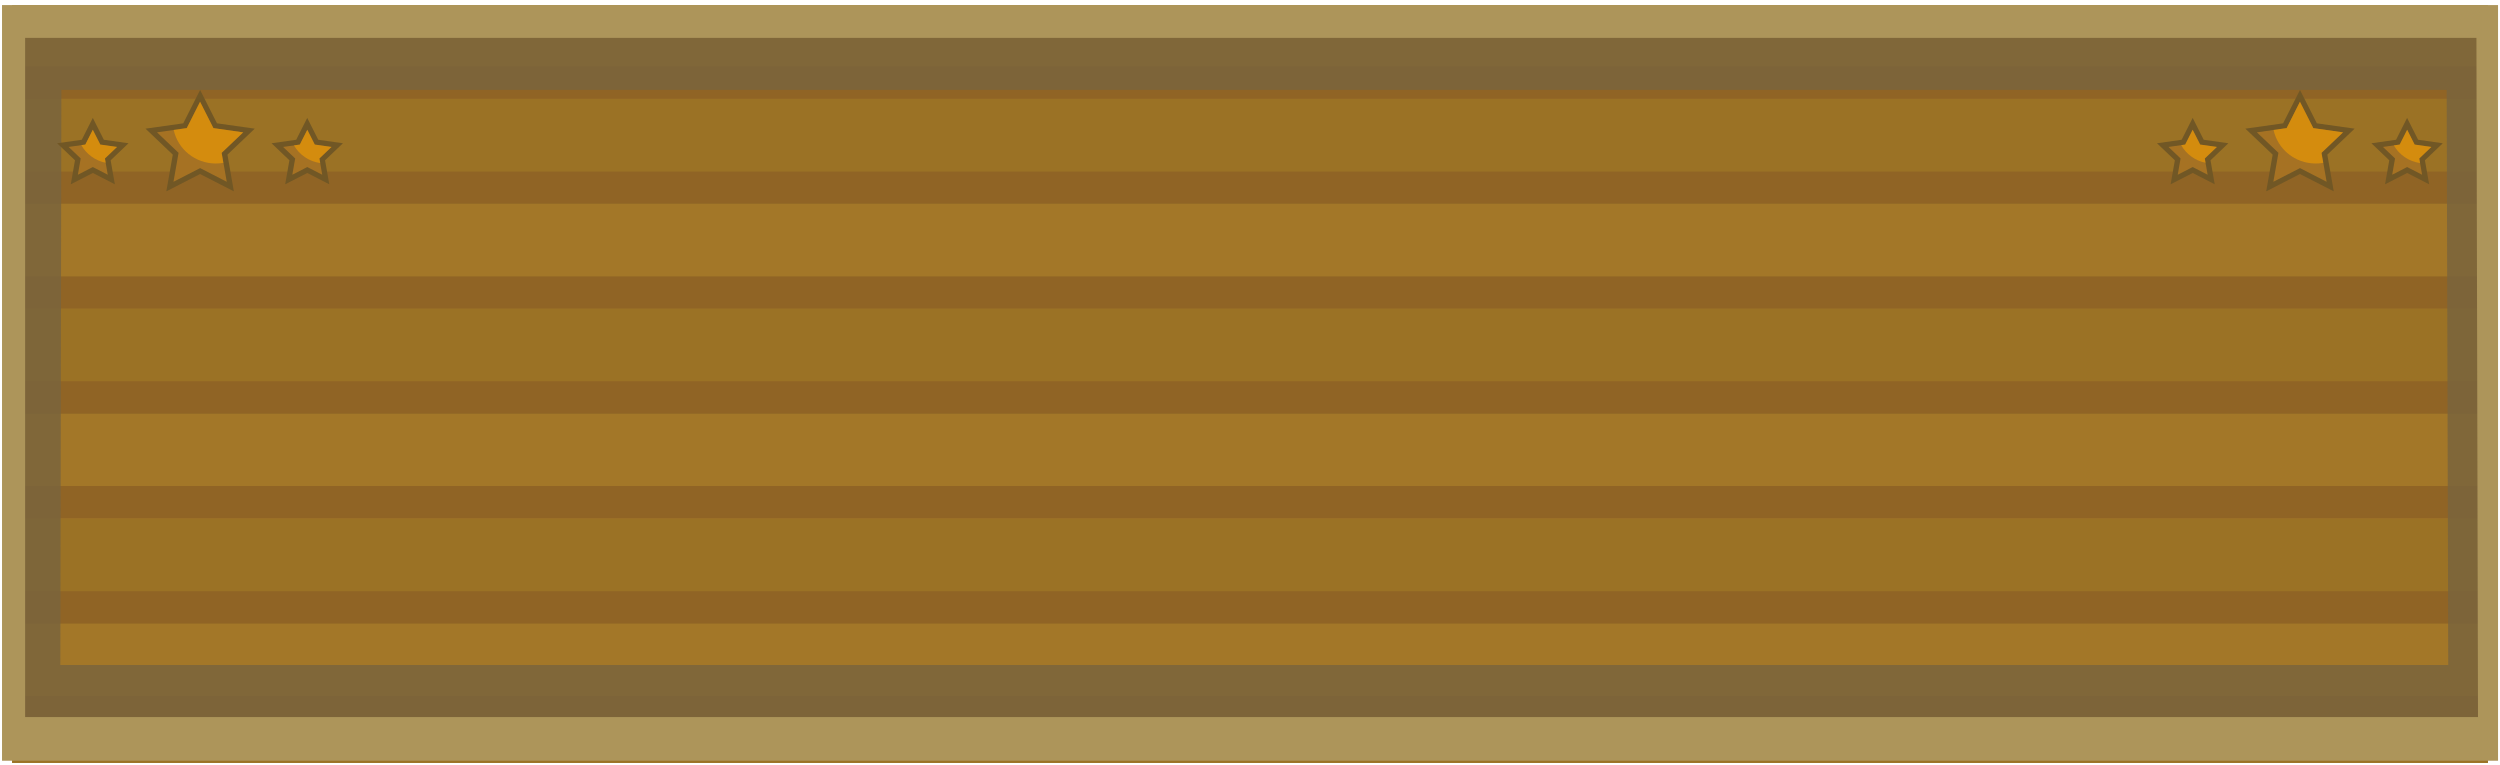 <?xml version="1.0" encoding="utf-8"?>
<!-- Generator: Adobe Illustrator 23.0.3, SVG Export Plug-In . SVG Version: 6.00 Build 0)  -->
<svg version="1.1" id="圖層_1" xmlns="http://www.w3.org/2000/svg" xmlns:xlink="http://www.w3.org/1999/xlink" x="0px" y="0px"
	 viewBox="0 0 496.46 151.82" style="enable-background:new 0 0 496.46 151.82;" xml:space="preserve">
<style type="text/css">
	.st0{clip-path:url(#SVGID_2_);}
	.st1{fill:#A37728;}
	.st2{fill:#9B7225;}
	.st3{fill:#906425;}
	.st4{opacity:0.84;fill:#79643D;enable-background:new    ;}
	.st5{fill:#AD955A;}
	.st6{fill:#715725;}
	.st7{fill:#A67223;}
	.st8{opacity:0.6;}
	.st9{fill:#F49D00;}
</style>
<g>
	<g>
		<g>
			<g>
				<g>
					<defs>
						<rect id="SVGID_1_" x="2.4" y="1" width="491.67" height="150.49"/>
					</defs>
					<clipPath id="SVGID_2_">
						<use xlink:href="#SVGID_1_"  style="overflow:visible;"/>
					</clipPath>
					<g class="st0">
						<rect x="2.4" y="-130.97" class="st1" width="491.67" height="291.8"/>
						<rect x="2.4" y="144.65" class="st2" width="491.67" height="20.87"/>
						<rect x="2.4" y="61.28" class="st2" width="491.67" height="20.87"/>
						<rect x="2.4" y="19.61" class="st2" width="491.67" height="20.83"/>
						<rect x="2.4" y="-22.06" class="st2" width="491.67" height="20.83"/>
						<rect x="2.4" y="103.04" class="st2" width="491.67" height="20.78"/>
						<g>
							<rect x="2.4" y="117.4" class="st3" width="491.67" height="6.42"/>
							<rect x="2.4" y="-28.5" class="st3" width="491.67" height="6.44"/>
							<rect x="2.4" y="-7.65" class="st3" width="491.67" height="6.42"/>
							<rect x="2.4" y="13.21" class="st3" width="491.67" height="6.41"/>
							<rect x="2.4" y="34.06" class="st3" width="491.67" height="6.39"/>
							<rect x="2.4" y="54.89" class="st3" width="491.67" height="6.39"/>
							<rect x="2.4" y="75.71" class="st3" width="491.67" height="6.44"/>
							<rect x="2.4" y="96.51" class="st3" width="491.67" height="6.44"/>
							<rect x="2.4" y="138.21" class="st3" width="491.67" height="6.44"/>
							<rect x="2.4" y="159.05" class="st3" width="491.67" height="6.47"/>
						</g>
					</g>
				</g>
			</g>
			<path class="st4" d="M342.92,3.59h-189.3H3.49v141.26h490.58V3.59H342.92z M486.18,132.06H11.98l0.21-114.22h473.68
				L486.18,132.06z"/>
			<path class="st5" d="M343.59,1H151.86H0.4v150.07h495.67V1H343.59z M492.09,142.4H4.99V7.52h486.79L492.09,142.4z"/>
		</g>
	</g>
</g>
<g>
	<g>
		<path class="st6" d="M39.73,34.56L33.03,38l1.28-7.29l-5.42-5.16l7.5-1.06l3.35-6.63l3.35,6.63l7.5,1.06l-5.42,5.16L46.44,38
			L39.73,34.56z M61.02,34.35l-4.39,2.25l0.84-4.77l-3.55-3.38l4.9-0.7l2.19-4.34l2.19,4.34l4.9,0.7l-3.55,3.38l0.84,4.77
			L61.02,34.35z M18.44,34.35l-4.39,2.25l0.84-4.77l-3.55-3.38l4.9-0.7l2.19-4.34l2.19,4.34l4.9,0.7l-3.55,3.38l0.84,4.77
			L18.44,34.35z"/>
		<path class="st7" d="M39.73,20.21l2.65,5.23l5.92,0.84l-4.28,4.07l1.01,5.75l-5.29-2.72l-5.29,2.72l1.01-5.75l-4.28-4.07
			l5.92-0.84L39.73,20.21z M16.95,28.71l-3.32,0.47l2.4,2.29l-0.57,3.23l2.97-1.53l2.97,1.53l-0.57-3.23l2.4-2.29l-3.32-0.47
			l-1.49-2.94L16.95,28.71z M59.54,28.71l-3.32,0.47l2.4,2.29l-0.57,3.23l2.97-1.53l2.97,1.53l-0.57-3.23l2.4-2.29l-3.32-0.47
			l-1.48-2.94L59.54,28.71z"/>
		<g class="st8">
			<path class="st9" d="M63.43,31.47l2.4-2.29l-3.32-0.47l-1.48-2.94l-1.49,2.94l-1.16,0.16c1.06,1.86,2.97,3.19,5.21,3.51
				L63.43,31.47z"/>
			<path class="st9" d="M20.84,31.47l2.4-2.29l-3.32-0.47l-1.49-2.94l-1.49,2.94l-0.79,0.11c0.99,1.77,2.75,3.08,4.83,3.5
				L20.84,31.47z"/>
			<path class="st9" d="M42.38,25.44l-2.65-5.23l-2.65,5.23l-2.58,0.37c0.8,3.8,4.25,6.66,8.38,6.66c0.5,0,0.99-0.05,1.47-0.13
				L44,30.36l4.28-4.07L42.38,25.44z"/>
		</g>
	</g>
	<g>
		<path class="st6" d="M456.73,34.56l-6.7,3.44l1.28-7.29l-5.42-5.16l7.5-1.06l3.35-6.63l3.35,6.63l7.5,1.06l-5.42,5.16l1.28,7.29
			L456.73,34.56z M478.02,34.35l-4.39,2.25l0.84-4.77l-3.55-3.38l4.9-0.7l2.19-4.34l2.19,4.34l4.9,0.7l-3.55,3.38l0.84,4.77
			L478.02,34.35z M435.44,34.35l-4.39,2.25l0.84-4.77l-3.55-3.38l4.9-0.7l2.19-4.34l2.19,4.34l4.9,0.7l-3.55,3.38l0.84,4.77
			L435.44,34.35z"/>
		<path class="st7" d="M456.73,20.21l2.65,5.23l5.92,0.84l-4.28,4.07l1.01,5.75l-5.29-2.72l-5.29,2.72l1.01-5.75l-4.28-4.07
			l5.92-0.84L456.73,20.21z M433.95,28.71l-3.32,0.47l2.4,2.29l-0.57,3.23l2.97-1.53l2.97,1.53l-0.57-3.23l2.4-2.29l-3.32-0.47
			l-1.49-2.94L433.95,28.71z M476.54,28.71l-3.32,0.47l2.4,2.29l-0.57,3.23l2.97-1.53l2.97,1.53l-0.57-3.23l2.4-2.29l-3.32-0.47
			l-1.48-2.94L476.54,28.71z"/>
		<g class="st8">
			<path class="st9" d="M480.43,31.47l2.4-2.29l-3.32-0.47l-1.48-2.94l-1.49,2.94l-1.16,0.16c1.06,1.86,2.97,3.19,5.21,3.51
				L480.43,31.47z"/>
			<path class="st9" d="M437.84,31.47l2.4-2.29l-3.32-0.47l-1.49-2.94l-1.49,2.94l-0.79,0.11c0.99,1.77,2.75,3.08,4.83,3.5
				L437.84,31.47z"/>
			<path class="st9" d="M459.38,25.44l-2.65-5.23l-2.65,5.23l-2.58,0.37c0.8,3.8,4.25,6.66,8.38,6.66c0.5,0,0.99-0.05,1.47-0.13
				L461,30.36l4.28-4.07L459.38,25.44z"/>
		</g>
	</g>
</g>
</svg>
